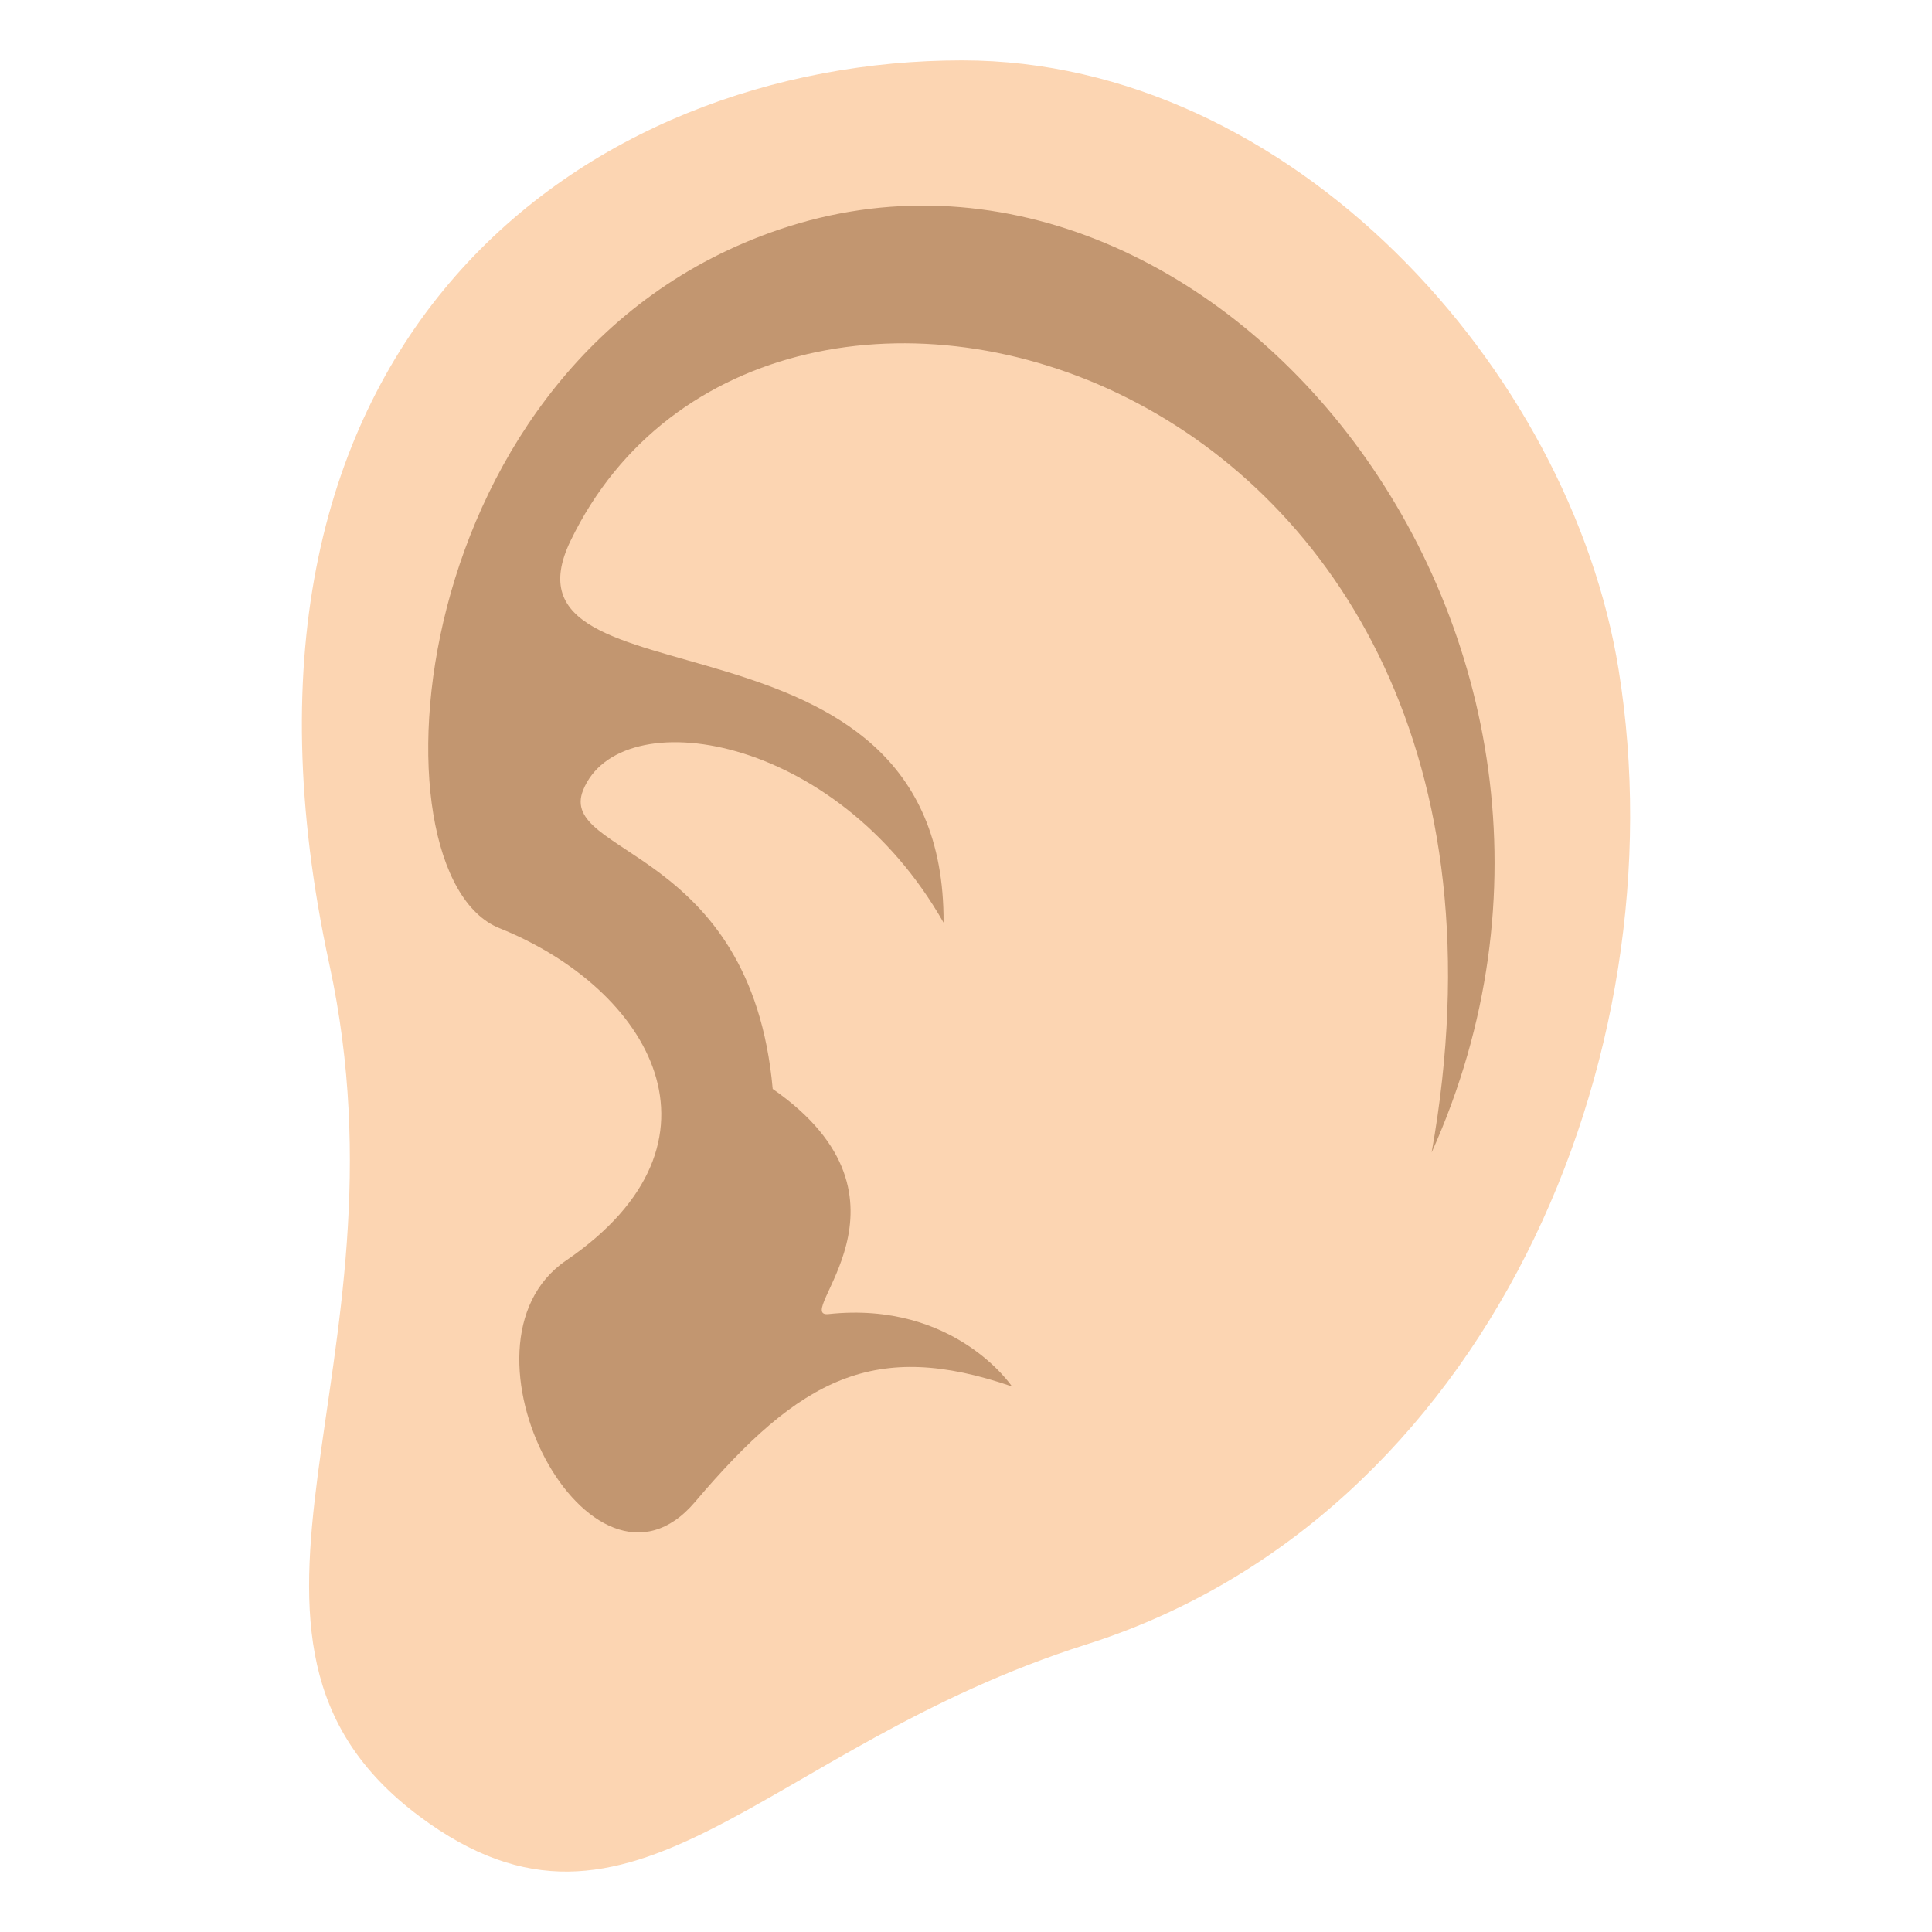 <?xml version="1.0" encoding="utf-8"?>
<!-- Generator: Adobe Illustrator 15.0.0, SVG Export Plug-In . SVG Version: 6.00 Build 0)  -->
<!DOCTYPE svg PUBLIC "-//W3C//DTD SVG 1.1//EN" "http://www.w3.org/Graphics/SVG/1.1/DTD/svg11.dtd">
<svg version="1.1" id="Layer_1" xmlns="http://www.w3.org/2000/svg" xmlns:xlink="http://www.w3.org/1999/xlink" x="0px" y="0px"
	 width="64px" height="64px" viewBox="0 0 64 64" enable-background="new 0 0 64 64" xml:space="preserve">
<path fill="#FCD5B2" d="M10.911,31.947C6.385,11.084,19.571,2,31.87,2c10.904,0,20.152,10.236,21.75,20.193
	c2.068,12.825-4.367,28.072-17.637,32.283c-10.791,3.427-14.986,11.001-22.095,5.688C6,54.271,13.807,45.299,10.911,31.947z"/>
<path fill="#C29670" d="M33.523,45.928c0,0-1.902-2.842-6.072-2.398c-1.275,0.137,3.445-3.773-1.854-7.458
	c-0.723-8.038-7.15-7.726-6.281-9.896c1.203-2.978,8.367-1.91,11.941,4.388c0.053-11.099-15.15-6.867-12.355-12.653
	c6.488-13.426,33.183-5.938,28.523,20.266c7.682-17.096-7.303-35.438-21.625-30.57c-12.543,4.262-13.688,21.359-9.258,23.139
	c4.988,2.003,7.98,7.072,2.209,11.011c-4.092,2.793,0.836,12.05,4.275,7.994C26.526,45.62,28.995,44.372,33.523,45.928z"/>
</svg>
